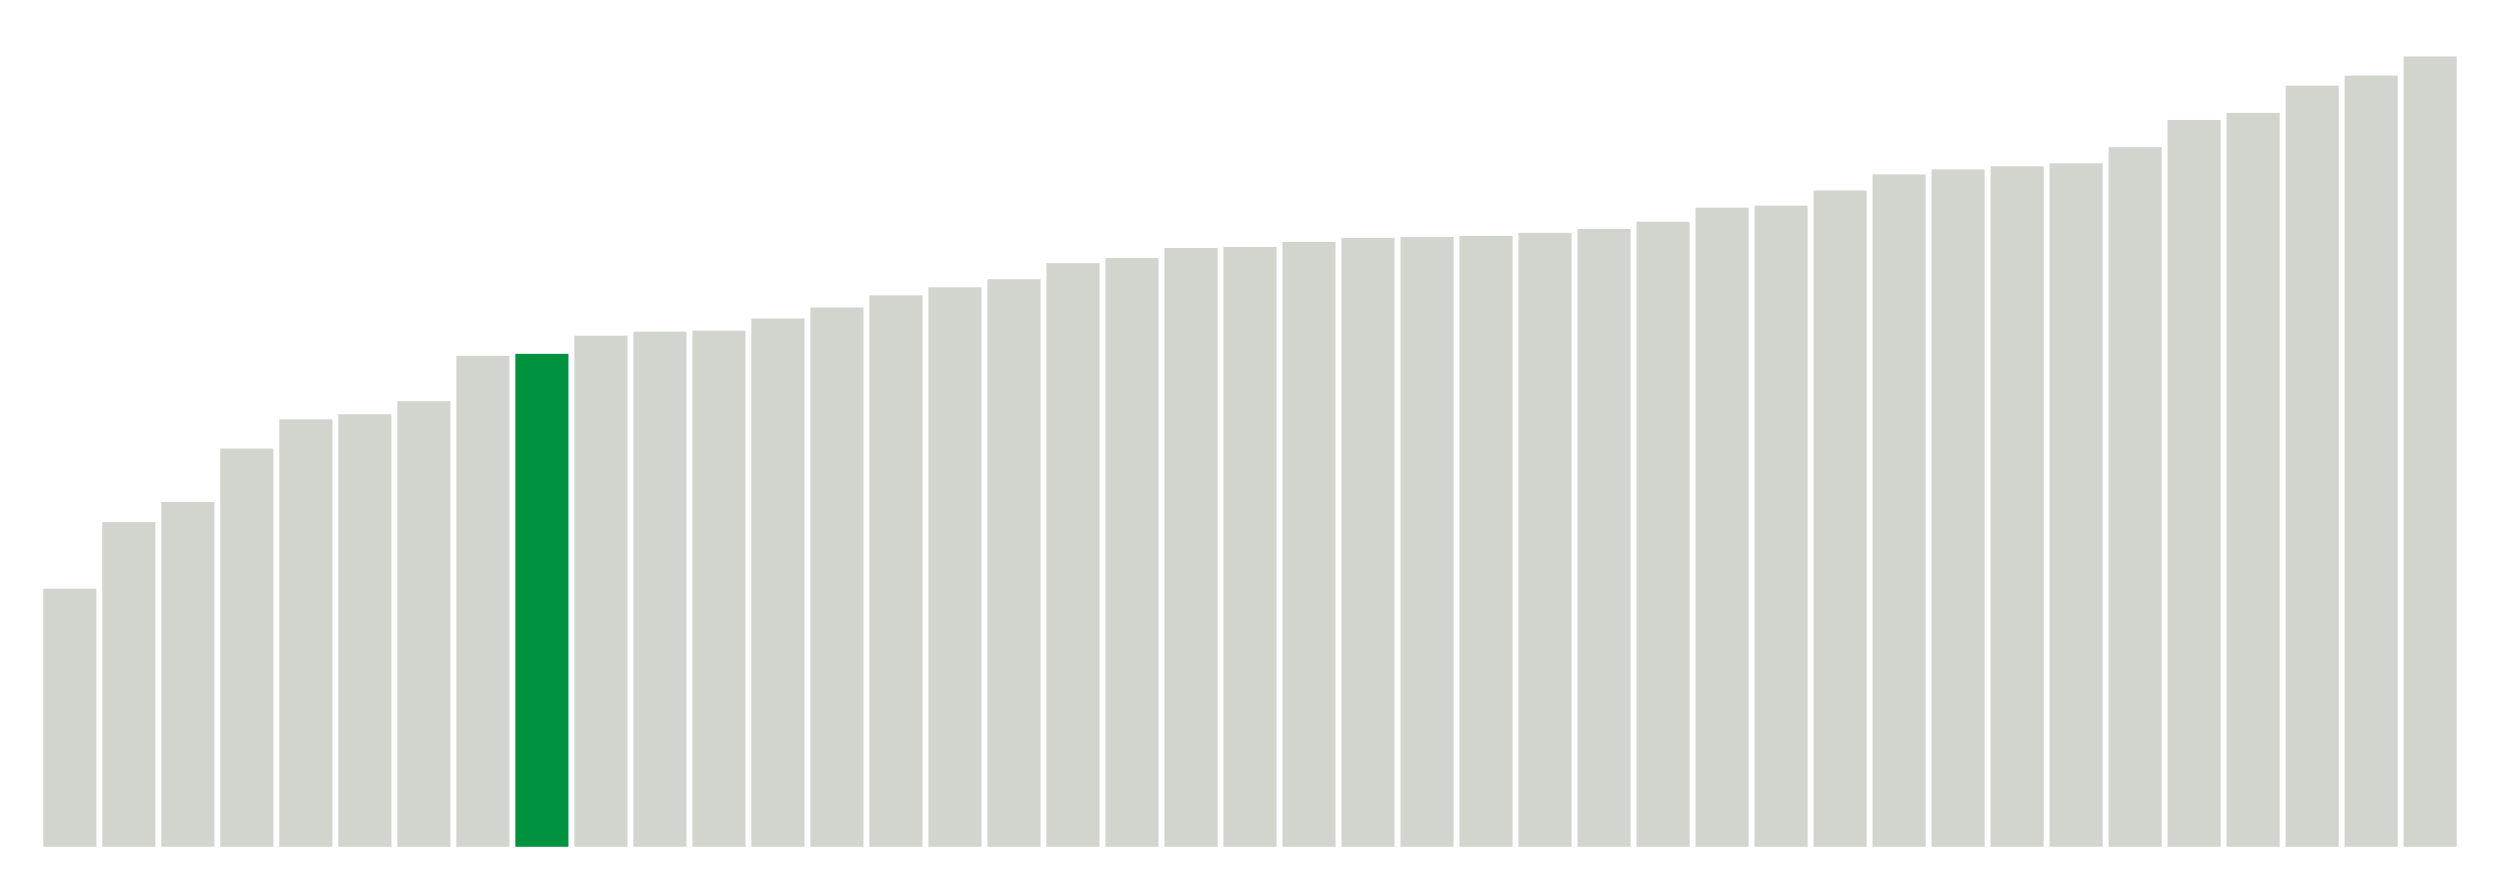 <svg xmlns="http://www.w3.org/2000/svg" xmlns:xlink="http://www.w3.org/1999/xlink" version="1.1" class="marks" width="310" height="110" ><g fill="none" stroke-miterlimit="10" transform="translate(5,5)"><g class="mark-group role-frame root" role="graphics-object" aria-roledescription="group mark container"><g transform="translate(0,0)"><path class="background" aria-hidden="true" d="M0,0h300v100h-300Z" stroke="#ddd" stroke-width="0"/><g><g class="mark-rect role-mark marks" role="graphics-symbol" aria-roledescription="rect mark container"><path d="M0.366,68h6.585v32h-6.585Z" fill="#D2D4CE"/><path d="M7.683,59.75h6.585v40.25h-6.585Z" fill="#D2D4CE"/><path d="M15,57.25h6.585v42.75h-6.585Z" fill="#D2D4CE"/><path d="M22.317,50.625h6.585v49.375h-6.585Z" fill="#D2D4CE"/><path d="M29.634,47h6.585v53h-6.585Z" fill="#D2D4CE"/><path d="M36.951,46.375h6.585v53.625h-6.585Z" fill="#D2D4CE"/><path d="M44.268,44.75h6.585v55.25h-6.585Z" fill="#D2D4CE"/><path d="M51.585,39.125h6.585v60.875h-6.585Z" fill="#D2D4CE"/><path d="M58.902,38.875h6.585v61.125h-6.585Z" fill="#00923E"/><path d="M66.22,36.625h6.585v63.375h-6.585Z" fill="#D2D4CE"/><path d="M73.537,36.125h6.585v63.875h-6.585Z" fill="#D2D4CE"/><path d="M80.854,36h6.585v64h-6.585Z" fill="#D2D4CE"/><path d="M88.171,34.5h6.585v65.5h-6.585Z" fill="#D2D4CE"/><path d="M95.488,33.125h6.585v66.875h-6.585Z" fill="#D2D4CE"/><path d="M102.805,31.625h6.585v68.375h-6.585Z" fill="#D2D4CE"/><path d="M110.122,30.625h6.585v69.375h-6.585Z" fill="#D2D4CE"/><path d="M117.439,29.625h6.585v70.375h-6.585Z" fill="#D2D4CE"/><path d="M124.756,27.625h6.585v72.375h-6.585Z" fill="#D2D4CE"/><path d="M132.073,27h6.585v73h-6.585Z" fill="#D2D4CE"/><path d="M139.39,25.75h6.585v74.25h-6.585Z" fill="#D2D4CE"/><path d="M146.707,25.625h6.585v74.375h-6.585Z" fill="#D2D4CE"/><path d="M154.024,25h6.585v75h-6.585Z" fill="#D2D4CE"/><path d="M161.341,24.5h6.585v75.5h-6.585Z" fill="#D2D4CE"/><path d="M168.659,24.375h6.585v75.625h-6.585Z" fill="#D2D4CE"/><path d="M175.976,24.25h6.585v75.75h-6.585Z" fill="#D2D4CE"/><path d="M183.293,23.875h6.585v76.125h-6.585Z" fill="#D2D4CE"/><path d="M190.61,23.375h6.585v76.625h-6.585Z" fill="#D2D4CE"/><path d="M197.927,22.5h6.585v77.5h-6.585Z" fill="#D2D4CE"/><path d="M205.244,20.75h6.585v79.25h-6.585Z" fill="#D2D4CE"/><path d="M212.561,20.5h6.585v79.5h-6.585Z" fill="#D2D4CE"/><path d="M219.878,18.625h6.585v81.375h-6.585Z" fill="#D2D4CE"/><path d="M227.195,16.625h6.585v83.375h-6.585Z" fill="#D2D4CE"/><path d="M234.512,16h6.585v84h-6.585Z" fill="#D2D4CE"/><path d="M241.829,15.625h6.585v84.375h-6.585Z" fill="#D2D4CE"/><path d="M249.146,15.25h6.585v84.75h-6.585Z" fill="#D2D4CE"/><path d="M256.463,13.25h6.585v86.75h-6.585Z" fill="#D2D4CE"/><path d="M263.78,9.875h6.585v90.125h-6.585Z" fill="#D2D4CE"/><path d="M271.098,9h6.585v91h-6.585Z" fill="#D2D4CE"/><path d="M278.415,5.625h6.585v94.375h-6.585Z" fill="#D2D4CE"/><path d="M285.732,4.375h6.585v95.625h-6.585Z" fill="#D2D4CE"/><path d="M293.049,2h6.585v98h-6.585Z" fill="#D2D4CE"/></g></g><path class="foreground" aria-hidden="true" d="" display="none"/></g></g></g></svg>